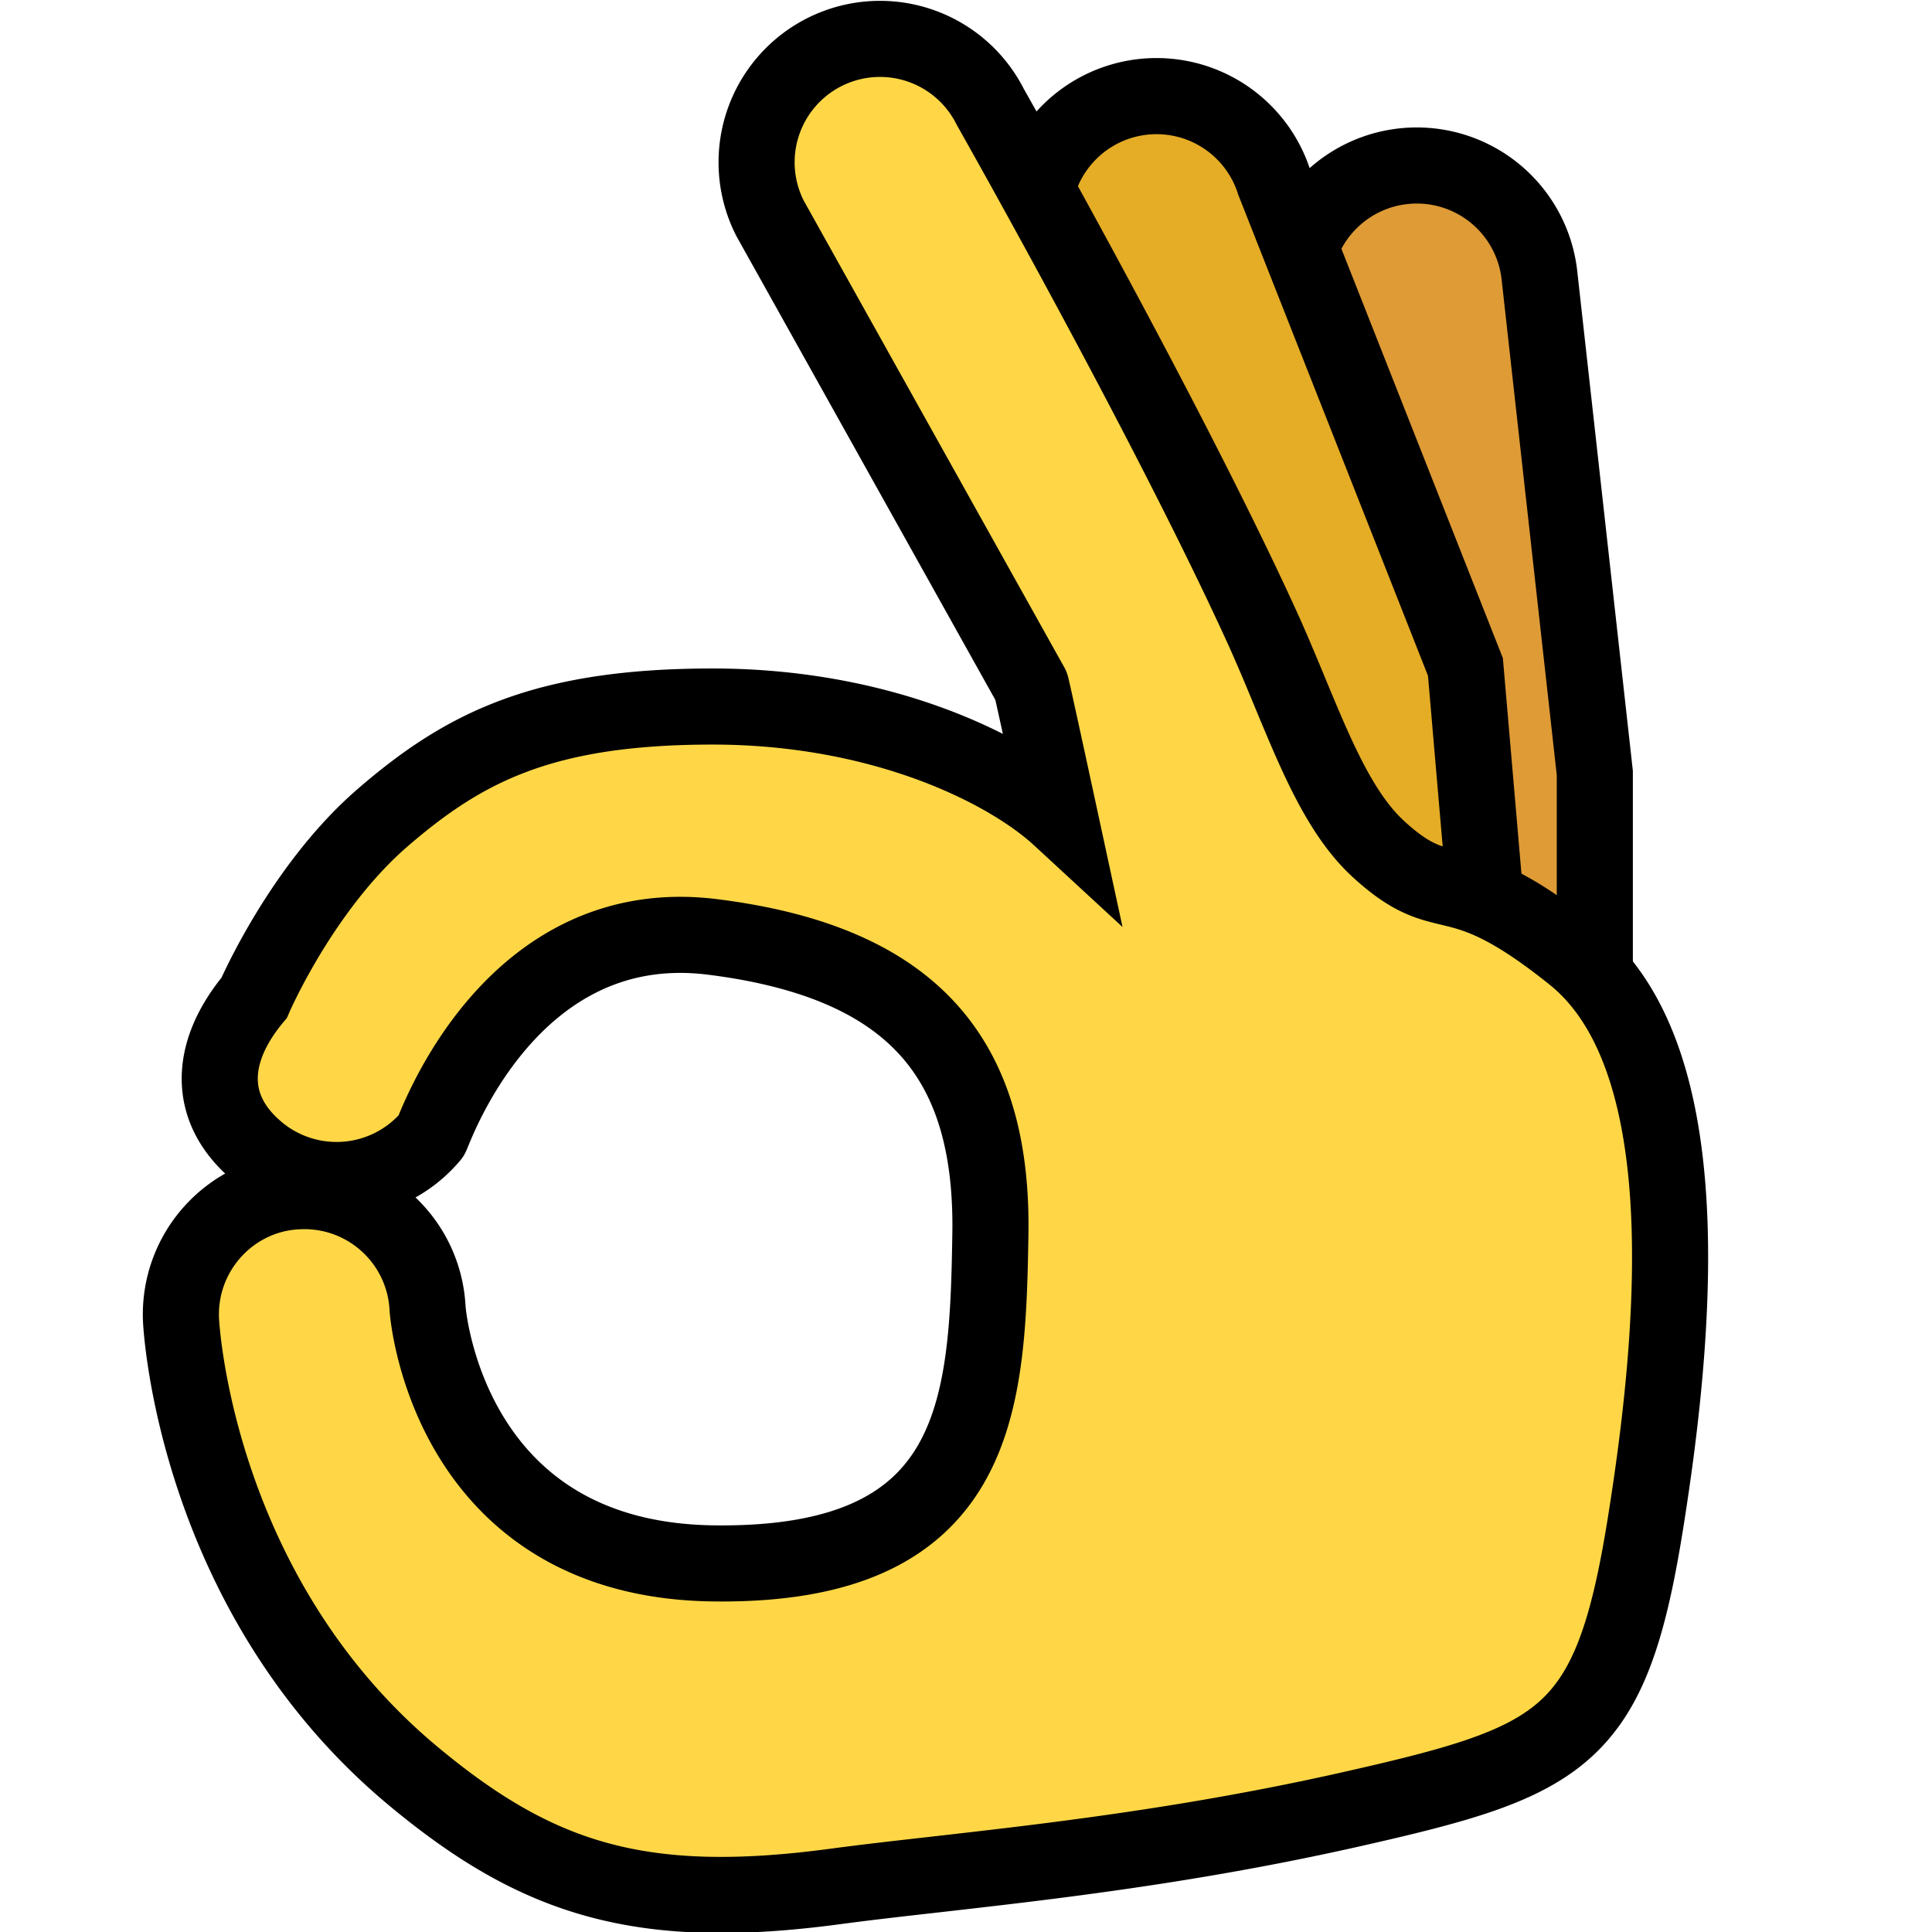 <svg xmlns="http://www.w3.org/2000/svg" xmlns:xlink="http://www.w3.org/1999/xlink" width="1041" height="1041" viewBox="0 0 1041 1041">
  <defs>
    <clipPath id="clip-path">
      <rect id="frame" width="1041" height="1041" transform="translate(-155.566 -29.834)" fill="#fff" stroke="#000" stroke-width="41"/>
    </clipPath>
  </defs>
  <g id="okhand" transform="translate(155.566 29.834)" clip-path="url(#clip-path)">
    <path id="part_3" data-name="part 3" d="M120.282,323.322,4.5,90.533A66.5,66.5,0,0,1,128.536,42.561l102.39,249.034L336,658.032Z" transform="translate(562.145 42.707) rotate(16)" fill="#de9b36" stroke="#000" stroke-width="41"/>
    <path id="part_2" data-name="part 2" d="M154.146,504.414,142.1,332.127,4.5,90.533A66.5,66.5,0,0,1,128.536,42.561l121.1,253.472L278.6,480.223l22.162,114.014L154.146,504.414Z" transform="matrix(0.998, 0.07, -0.07, 0.998, 405.621, 16.621)" fill="#e5ac26" stroke="#000" stroke-width="41"/>
    <path id="part_1" data-name="part 1" d="M582.084,315.78C530.764,203.492,436.175,36.559,436.175,36.559a66.5,66.5,0,1,0-118.757,59.88L458.142,348.5c.343.581,15.517,70.831,15.517,70.831-28.462-26.27-95.917-59.772-187.12-59.772S152.689,381.5,108.846,419.331s-69.36,97.188-69.36,97.188c-23.577,28.171-26.447,59.119,1.724,82.669a66.562,66.562,0,0,0,93.675-8.29c1.267-1.531,41.382-121.034,151.654-107.193S437.672,551.3,436.175,643.99s-5.8,179.315-149.636,177.254S132.956,684.57,132.93,684.042A66.486,66.486,0,0,0,63.386,620.73C26.766,622.208-1.642,653.547.074,690.246c.343,6.944,9.267,148.908,124.8,245.329,66.745,55.656,122.428,73.9,227.9,59.725,64.292-8.629,163.719-15.751,278.063-41.612s139.611-37.635,158.16-153.056,27.338-254.161-38.617-307.158-67.417-22.511-105.115-57.119C617.8,411.135,603.843,363.391,582.084,315.78Z" transform="translate(-58.105 -8.699)" fill="#ffd746" stroke="#000" stroke-width="41"/>
  </g>
</svg>
